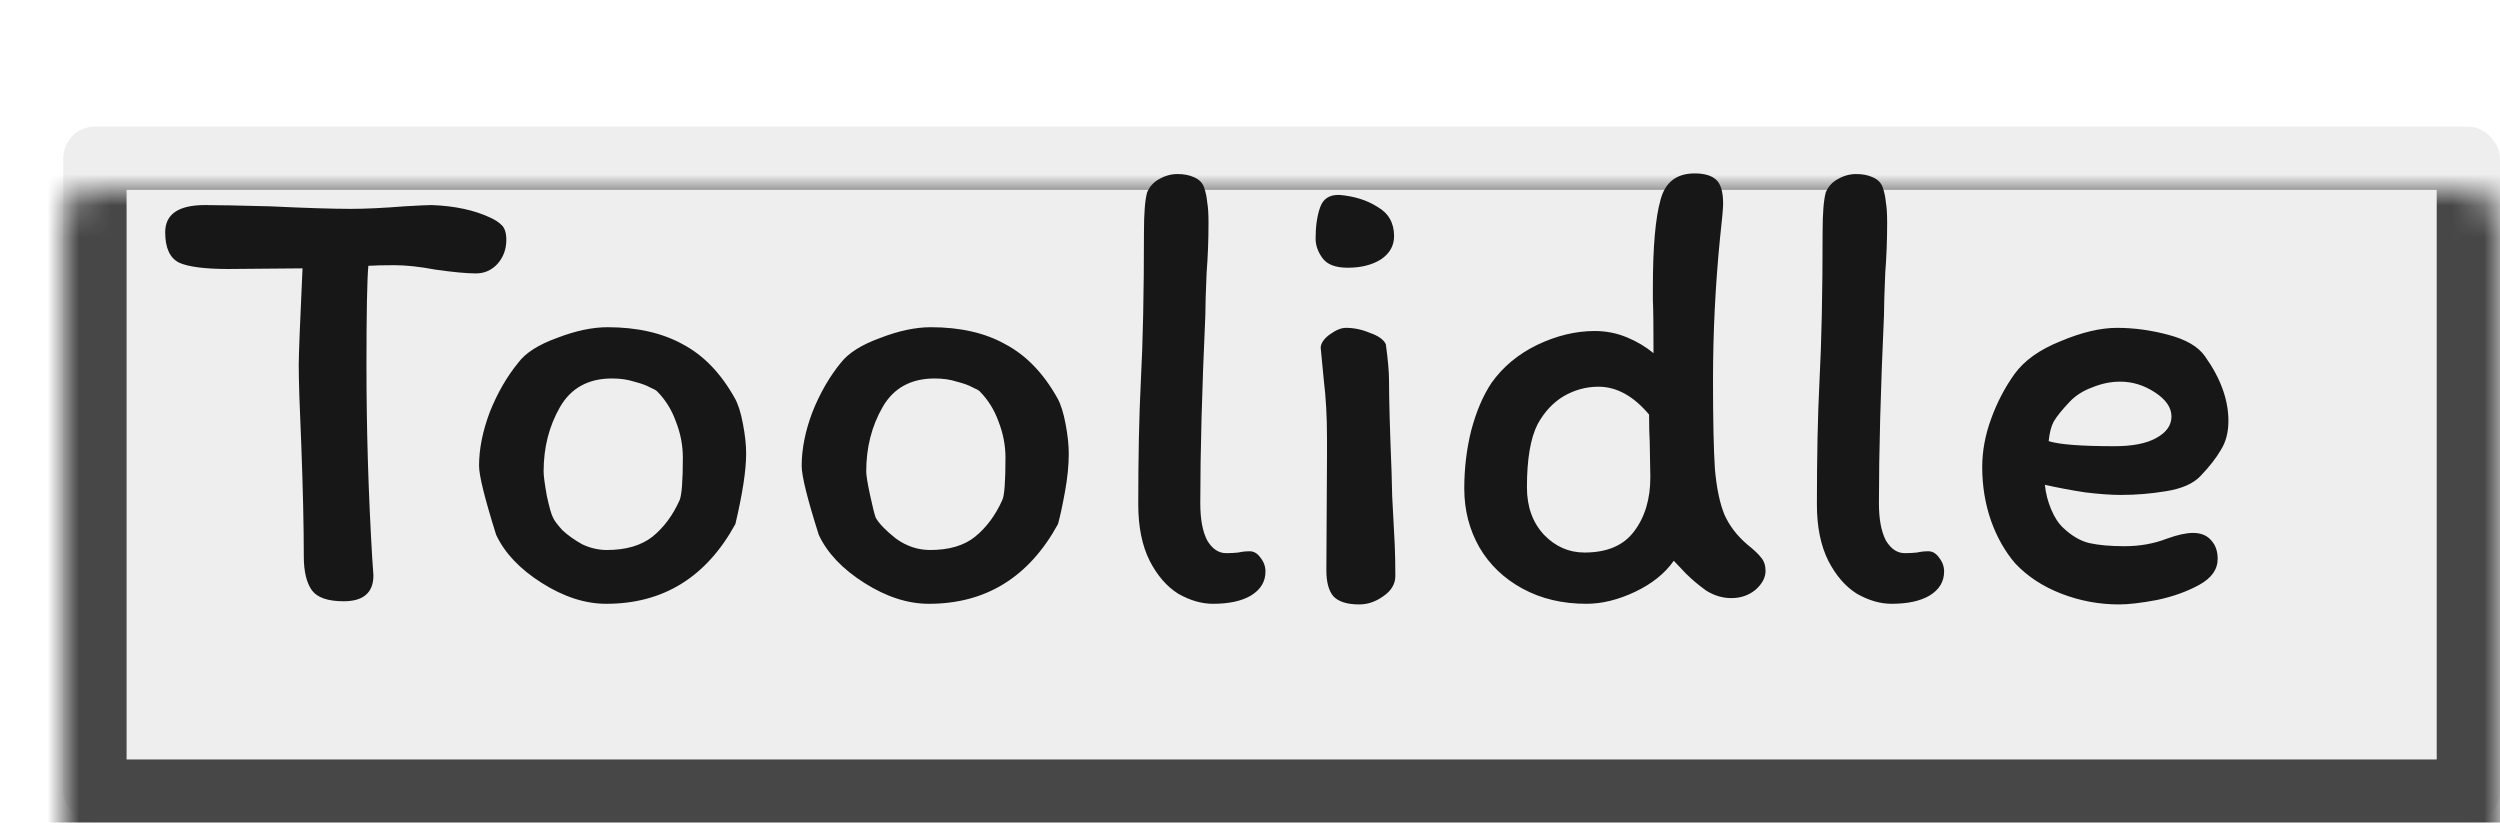 <svg width="79" height="26" viewBox="0 0 79 26" fill="none" xmlns="http://www.w3.org/2000/svg">
<g filter="url(#filter0_d_618_24)">
<mask id="path-1-inside-1_618_24" fill="white">
<rect y="2" width="77" height="22" rx="1"/>
</mask>
<rect y="2" width="77" height="22" rx="1" fill="#EEEEEE"/>
<rect y="2" width="77" height="22" rx="1" stroke="#474747" stroke-width="4" mask="url(#path-1-inside-1_618_24)"/>
</g>
<path d="M5.22 7.34C5.22 6.767 5.64 6.48 6.48 6.48C6.84 6.48 7.527 6.493 8.54 6.52C9.66 6.573 10.507 6.6 11.08 6.6C11.547 6.6 12.113 6.573 12.78 6.52C13.233 6.493 13.52 6.48 13.64 6.48C14.373 6.507 14.993 6.64 15.5 6.88C15.647 6.947 15.767 7.027 15.86 7.12C15.953 7.213 16 7.367 16 7.58C16 7.873 15.907 8.127 15.72 8.34C15.533 8.54 15.307 8.64 15.04 8.64C14.747 8.64 14.32 8.6 13.76 8.52C13.267 8.427 12.833 8.38 12.46 8.38C12.1 8.38 11.827 8.387 11.64 8.4C11.6 8.84 11.58 9.893 11.58 11.56C11.58 13.547 11.64 15.56 11.76 17.6L11.8 18.18C11.8 18.727 11.487 19 10.86 19C10.367 19 10.033 18.887 9.86 18.66C9.687 18.42 9.6 18.06 9.6 17.58C9.6 16.633 9.573 15.453 9.52 14.04C9.467 12.867 9.44 12.033 9.44 11.54C9.44 11.207 9.48 10.187 9.56 8.48L7.22 8.5C6.473 8.5 5.953 8.433 5.66 8.3C5.367 8.153 5.22 7.833 5.22 7.34ZM23.218 12.58C23.325 12.767 23.412 13.04 23.478 13.4C23.545 13.747 23.578 14.06 23.578 14.34C23.578 14.86 23.465 15.6 23.238 16.56C22.318 18.24 20.958 19.08 19.158 19.08C18.492 19.08 17.812 18.86 17.118 18.42C16.425 17.98 15.945 17.473 15.678 16.9C15.318 15.753 15.138 15.027 15.138 14.72C15.138 14.187 15.252 13.62 15.478 13.02C15.718 12.42 16.018 11.9 16.378 11.46C16.605 11.153 17.012 10.893 17.598 10.68C18.185 10.453 18.718 10.34 19.198 10.34C20.132 10.34 20.925 10.52 21.578 10.88C22.232 11.227 22.778 11.793 23.218 12.58ZM21.478 15.8C21.545 15.627 21.578 15.18 21.578 14.46C21.578 14.073 21.505 13.693 21.358 13.32C21.225 12.947 21.025 12.627 20.758 12.36C20.732 12.333 20.658 12.293 20.538 12.24C20.418 12.173 20.252 12.113 20.038 12.06C19.838 11.993 19.605 11.96 19.338 11.96C18.592 11.96 18.045 12.26 17.698 12.86C17.352 13.46 17.178 14.14 17.178 14.9C17.178 15.033 17.212 15.287 17.278 15.66C17.358 16.033 17.425 16.267 17.478 16.36C17.518 16.453 17.618 16.587 17.778 16.76C17.952 16.92 18.158 17.067 18.398 17.2C18.652 17.32 18.912 17.38 19.178 17.38C19.778 17.38 20.258 17.24 20.618 16.96C20.978 16.667 21.265 16.28 21.478 15.8ZM33.413 12.58C33.519 12.767 33.606 13.04 33.673 13.4C33.739 13.747 33.773 14.06 33.773 14.34C33.773 14.7 33.733 15.1 33.653 15.54C33.573 15.98 33.499 16.32 33.433 16.56C32.513 18.24 31.153 19.08 29.353 19.08C28.686 19.08 28.006 18.86 27.313 18.42C26.619 17.98 26.139 17.473 25.873 16.9C25.513 15.767 25.333 15.04 25.333 14.72C25.333 14.187 25.446 13.62 25.673 13.02C25.913 12.42 26.213 11.9 26.573 11.46C26.813 11.153 27.226 10.893 27.813 10.68C28.399 10.453 28.933 10.34 29.413 10.34C30.346 10.34 31.133 10.52 31.773 10.88C32.426 11.227 32.973 11.793 33.413 12.58ZM31.673 15.8C31.739 15.667 31.773 15.22 31.773 14.46C31.773 14.073 31.699 13.693 31.553 13.32C31.419 12.947 31.219 12.627 30.953 12.36C30.926 12.333 30.853 12.293 30.733 12.24C30.613 12.173 30.446 12.113 30.233 12.06C30.033 11.993 29.799 11.96 29.533 11.96C28.786 11.96 28.239 12.26 27.893 12.86C27.546 13.46 27.373 14.14 27.373 14.9C27.373 15.02 27.413 15.267 27.493 15.64C27.573 16.013 27.633 16.253 27.673 16.36C27.779 16.547 27.993 16.767 28.313 17.02C28.646 17.26 29.006 17.38 29.393 17.38C29.993 17.38 30.466 17.24 30.813 16.96C31.173 16.667 31.459 16.28 31.673 15.8ZM37.929 15.9C37.929 16.407 38.002 16.8 38.149 17.08C38.309 17.347 38.509 17.48 38.749 17.48C38.882 17.48 39.009 17.473 39.129 17.46C39.249 17.433 39.369 17.42 39.489 17.42C39.622 17.42 39.736 17.487 39.829 17.62C39.936 17.753 39.989 17.9 39.989 18.06C39.989 18.38 39.836 18.633 39.529 18.82C39.236 18.993 38.836 19.08 38.329 19.08C37.969 19.08 37.602 18.973 37.229 18.76C36.869 18.533 36.569 18.187 36.329 17.72C36.089 17.24 35.969 16.647 35.969 15.94C35.969 14.42 35.996 13.133 36.049 12.08C36.116 10.827 36.149 9.247 36.149 7.34C36.149 6.74 36.182 6.32 36.249 6.08C36.329 5.893 36.456 5.753 36.629 5.66C36.816 5.553 37.009 5.5 37.209 5.5C37.409 5.5 37.582 5.533 37.729 5.6C37.889 5.667 37.996 5.773 38.049 5.92C38.102 6.08 38.136 6.24 38.149 6.4C38.176 6.547 38.189 6.76 38.189 7.04C38.189 7.587 38.169 8.113 38.129 8.62C38.102 9.233 38.089 9.68 38.089 9.96C37.982 12.307 37.929 14.287 37.929 15.9ZM42.333 6.16C42.8 6.2 43.2 6.327 43.533 6.54C43.88 6.74 44.053 7.047 44.053 7.46C44.053 7.767 43.913 8.013 43.633 8.2C43.353 8.373 43.006 8.46 42.593 8.46C42.206 8.46 41.94 8.36 41.793 8.16C41.646 7.96 41.573 7.753 41.573 7.54C41.573 7.153 41.62 6.827 41.713 6.56C41.806 6.28 42.013 6.147 42.333 6.16ZM41.933 14.42V13.84C41.933 13.173 41.9 12.567 41.833 12.02C41.78 11.46 41.746 11.113 41.733 10.98C41.746 10.833 41.846 10.693 42.033 10.56C42.22 10.427 42.386 10.36 42.533 10.36C42.786 10.36 43.04 10.413 43.293 10.52C43.56 10.613 43.726 10.733 43.793 10.88C43.86 11.373 43.893 11.753 43.893 12.02C43.893 12.607 43.92 13.567 43.973 14.9L43.993 15.68L44.033 16.44C44.046 16.653 44.06 16.907 44.073 17.2C44.086 17.493 44.093 17.827 44.093 18.2C44.093 18.453 43.966 18.667 43.713 18.84C43.473 19.013 43.22 19.1 42.953 19.1C42.566 19.1 42.293 19.013 42.133 18.84C41.986 18.667 41.913 18.393 41.913 18.02L41.933 14.42ZM54.711 18.9C54.431 18.9 54.164 18.82 53.911 18.66C53.671 18.487 53.458 18.307 53.271 18.12C53.084 17.92 52.958 17.787 52.891 17.72C52.611 18.12 52.204 18.447 51.671 18.7C51.138 18.953 50.624 19.08 50.131 19.08C49.371 19.08 48.698 18.92 48.111 18.6C47.524 18.28 47.071 17.847 46.751 17.3C46.431 16.74 46.271 16.12 46.271 15.44C46.271 14.8 46.344 14.187 46.491 13.6C46.651 13 46.864 12.5 47.131 12.1C47.491 11.593 47.971 11.193 48.571 10.9C49.184 10.607 49.791 10.46 50.391 10.46C50.751 10.46 51.091 10.527 51.411 10.66C51.731 10.793 52.011 10.96 52.251 11.16C52.251 10.28 52.244 9.727 52.231 9.5V9.06C52.231 7.807 52.311 6.893 52.471 6.32C52.618 5.76 52.978 5.48 53.551 5.48C53.858 5.48 54.084 5.547 54.231 5.68C54.378 5.813 54.451 6.067 54.451 6.44C54.451 6.573 54.418 6.94 54.351 7.54C54.204 9.033 54.131 10.527 54.131 12.02C54.131 13.273 54.151 14.207 54.191 14.82C54.244 15.42 54.344 15.9 54.491 16.26C54.651 16.62 54.898 16.94 55.231 17.22C55.431 17.38 55.571 17.513 55.651 17.62C55.744 17.727 55.791 17.867 55.791 18.04C55.791 18.253 55.684 18.453 55.471 18.64C55.258 18.813 55.004 18.9 54.711 18.9ZM50.071 17.46C50.778 17.46 51.298 17.24 51.631 16.8C51.978 16.347 52.151 15.773 52.151 15.08L52.131 13.96C52.118 13.747 52.111 13.46 52.111 13.1C51.618 12.513 51.084 12.22 50.511 12.22C50.124 12.22 49.758 12.32 49.411 12.52C49.078 12.72 48.804 13.013 48.591 13.4C48.364 13.84 48.251 14.507 48.251 15.4C48.251 16.013 48.431 16.513 48.791 16.9C49.151 17.273 49.578 17.46 50.071 17.46ZM59.374 15.9C59.374 16.407 59.448 16.8 59.594 17.08C59.754 17.347 59.954 17.48 60.194 17.48C60.328 17.48 60.454 17.473 60.574 17.46C60.694 17.433 60.814 17.42 60.934 17.42C61.068 17.42 61.181 17.487 61.274 17.62C61.381 17.753 61.434 17.9 61.434 18.06C61.434 18.38 61.281 18.633 60.974 18.82C60.681 18.993 60.281 19.08 59.774 19.08C59.414 19.08 59.048 18.973 58.674 18.76C58.314 18.533 58.014 18.187 57.774 17.72C57.534 17.24 57.414 16.647 57.414 15.94C57.414 14.42 57.441 13.133 57.494 12.08C57.561 10.827 57.594 9.247 57.594 7.34C57.594 6.74 57.628 6.32 57.694 6.08C57.774 5.893 57.901 5.753 58.074 5.66C58.261 5.553 58.454 5.5 58.654 5.5C58.854 5.5 59.028 5.533 59.174 5.6C59.334 5.667 59.441 5.773 59.494 5.92C59.548 6.08 59.581 6.24 59.594 6.4C59.621 6.547 59.634 6.76 59.634 7.04C59.634 7.587 59.614 8.113 59.574 8.62C59.548 9.233 59.534 9.68 59.534 9.96C59.428 12.307 59.374 14.287 59.374 15.9ZM62.638 14.76C62.638 14.253 62.732 13.747 62.918 13.24C63.105 12.72 63.352 12.247 63.658 11.82C63.965 11.393 64.452 11.047 65.118 10.78C65.785 10.5 66.378 10.36 66.898 10.36C67.432 10.36 67.972 10.433 68.518 10.58C69.078 10.727 69.465 10.953 69.678 11.26C70.172 11.953 70.418 12.633 70.418 13.3C70.418 13.66 70.338 13.967 70.178 14.22C70.032 14.473 69.818 14.747 69.538 15.04C69.312 15.28 68.952 15.44 68.458 15.52C67.978 15.6 67.498 15.64 67.018 15.64C66.712 15.64 66.338 15.613 65.898 15.56C65.458 15.493 65.032 15.413 64.618 15.32C64.645 15.587 64.712 15.847 64.818 16.1C64.925 16.353 65.052 16.547 65.198 16.68C65.465 16.933 65.738 17.093 66.018 17.16C66.312 17.227 66.685 17.26 67.138 17.26C67.618 17.26 68.065 17.18 68.478 17.02C68.812 16.9 69.085 16.84 69.298 16.84C69.552 16.84 69.745 16.92 69.878 17.08C70.012 17.227 70.078 17.42 70.078 17.66C70.078 17.993 69.885 18.267 69.498 18.48C69.112 18.693 68.665 18.853 68.158 18.96C67.665 19.053 67.265 19.1 66.958 19.1C66.332 19.1 65.725 18.987 65.138 18.76C64.552 18.533 64.065 18.213 63.678 17.8C63.358 17.427 63.105 16.98 62.918 16.46C62.732 15.927 62.638 15.36 62.638 14.76ZM66.998 12.06C66.705 12.06 66.412 12.12 66.118 12.24C65.825 12.347 65.585 12.5 65.398 12.7C65.158 12.953 64.992 13.16 64.898 13.32C64.818 13.467 64.765 13.673 64.738 13.94C65.072 14.047 65.765 14.1 66.818 14.1C67.392 14.1 67.832 14.013 68.138 13.84C68.458 13.667 68.618 13.44 68.618 13.16C68.618 12.88 68.445 12.627 68.098 12.4C67.752 12.173 67.385 12.06 66.998 12.06Z" fill="#171717"/>
<defs>
<filter id="filter0_d_618_24" x="0" y="2" width="79" height="24" filterUnits="userSpaceOnUse" color-interpolation-filters="sRGB">
<feFlood flood-opacity="0" result="BackgroundImageFix"/>
<feColorMatrix in="SourceAlpha" type="matrix" values="0 0 0 0 0 0 0 0 0 0 0 0 0 0 0 0 0 0 127 0" result="hardAlpha"/>
<feOffset dx="2" dy="2"/>
<feComposite in2="hardAlpha" operator="out"/>
<feColorMatrix type="matrix" values="0 0 0 0 0 0 0 0 0 0 0 0 0 0 0 0 0 0 0.25 0"/>
<feBlend mode="normal" in2="BackgroundImageFix" result="effect1_dropShadow_618_24"/>
<feBlend mode="normal" in="SourceGraphic" in2="effect1_dropShadow_618_24" result="shape"/>
</filter>
</defs>
</svg>
